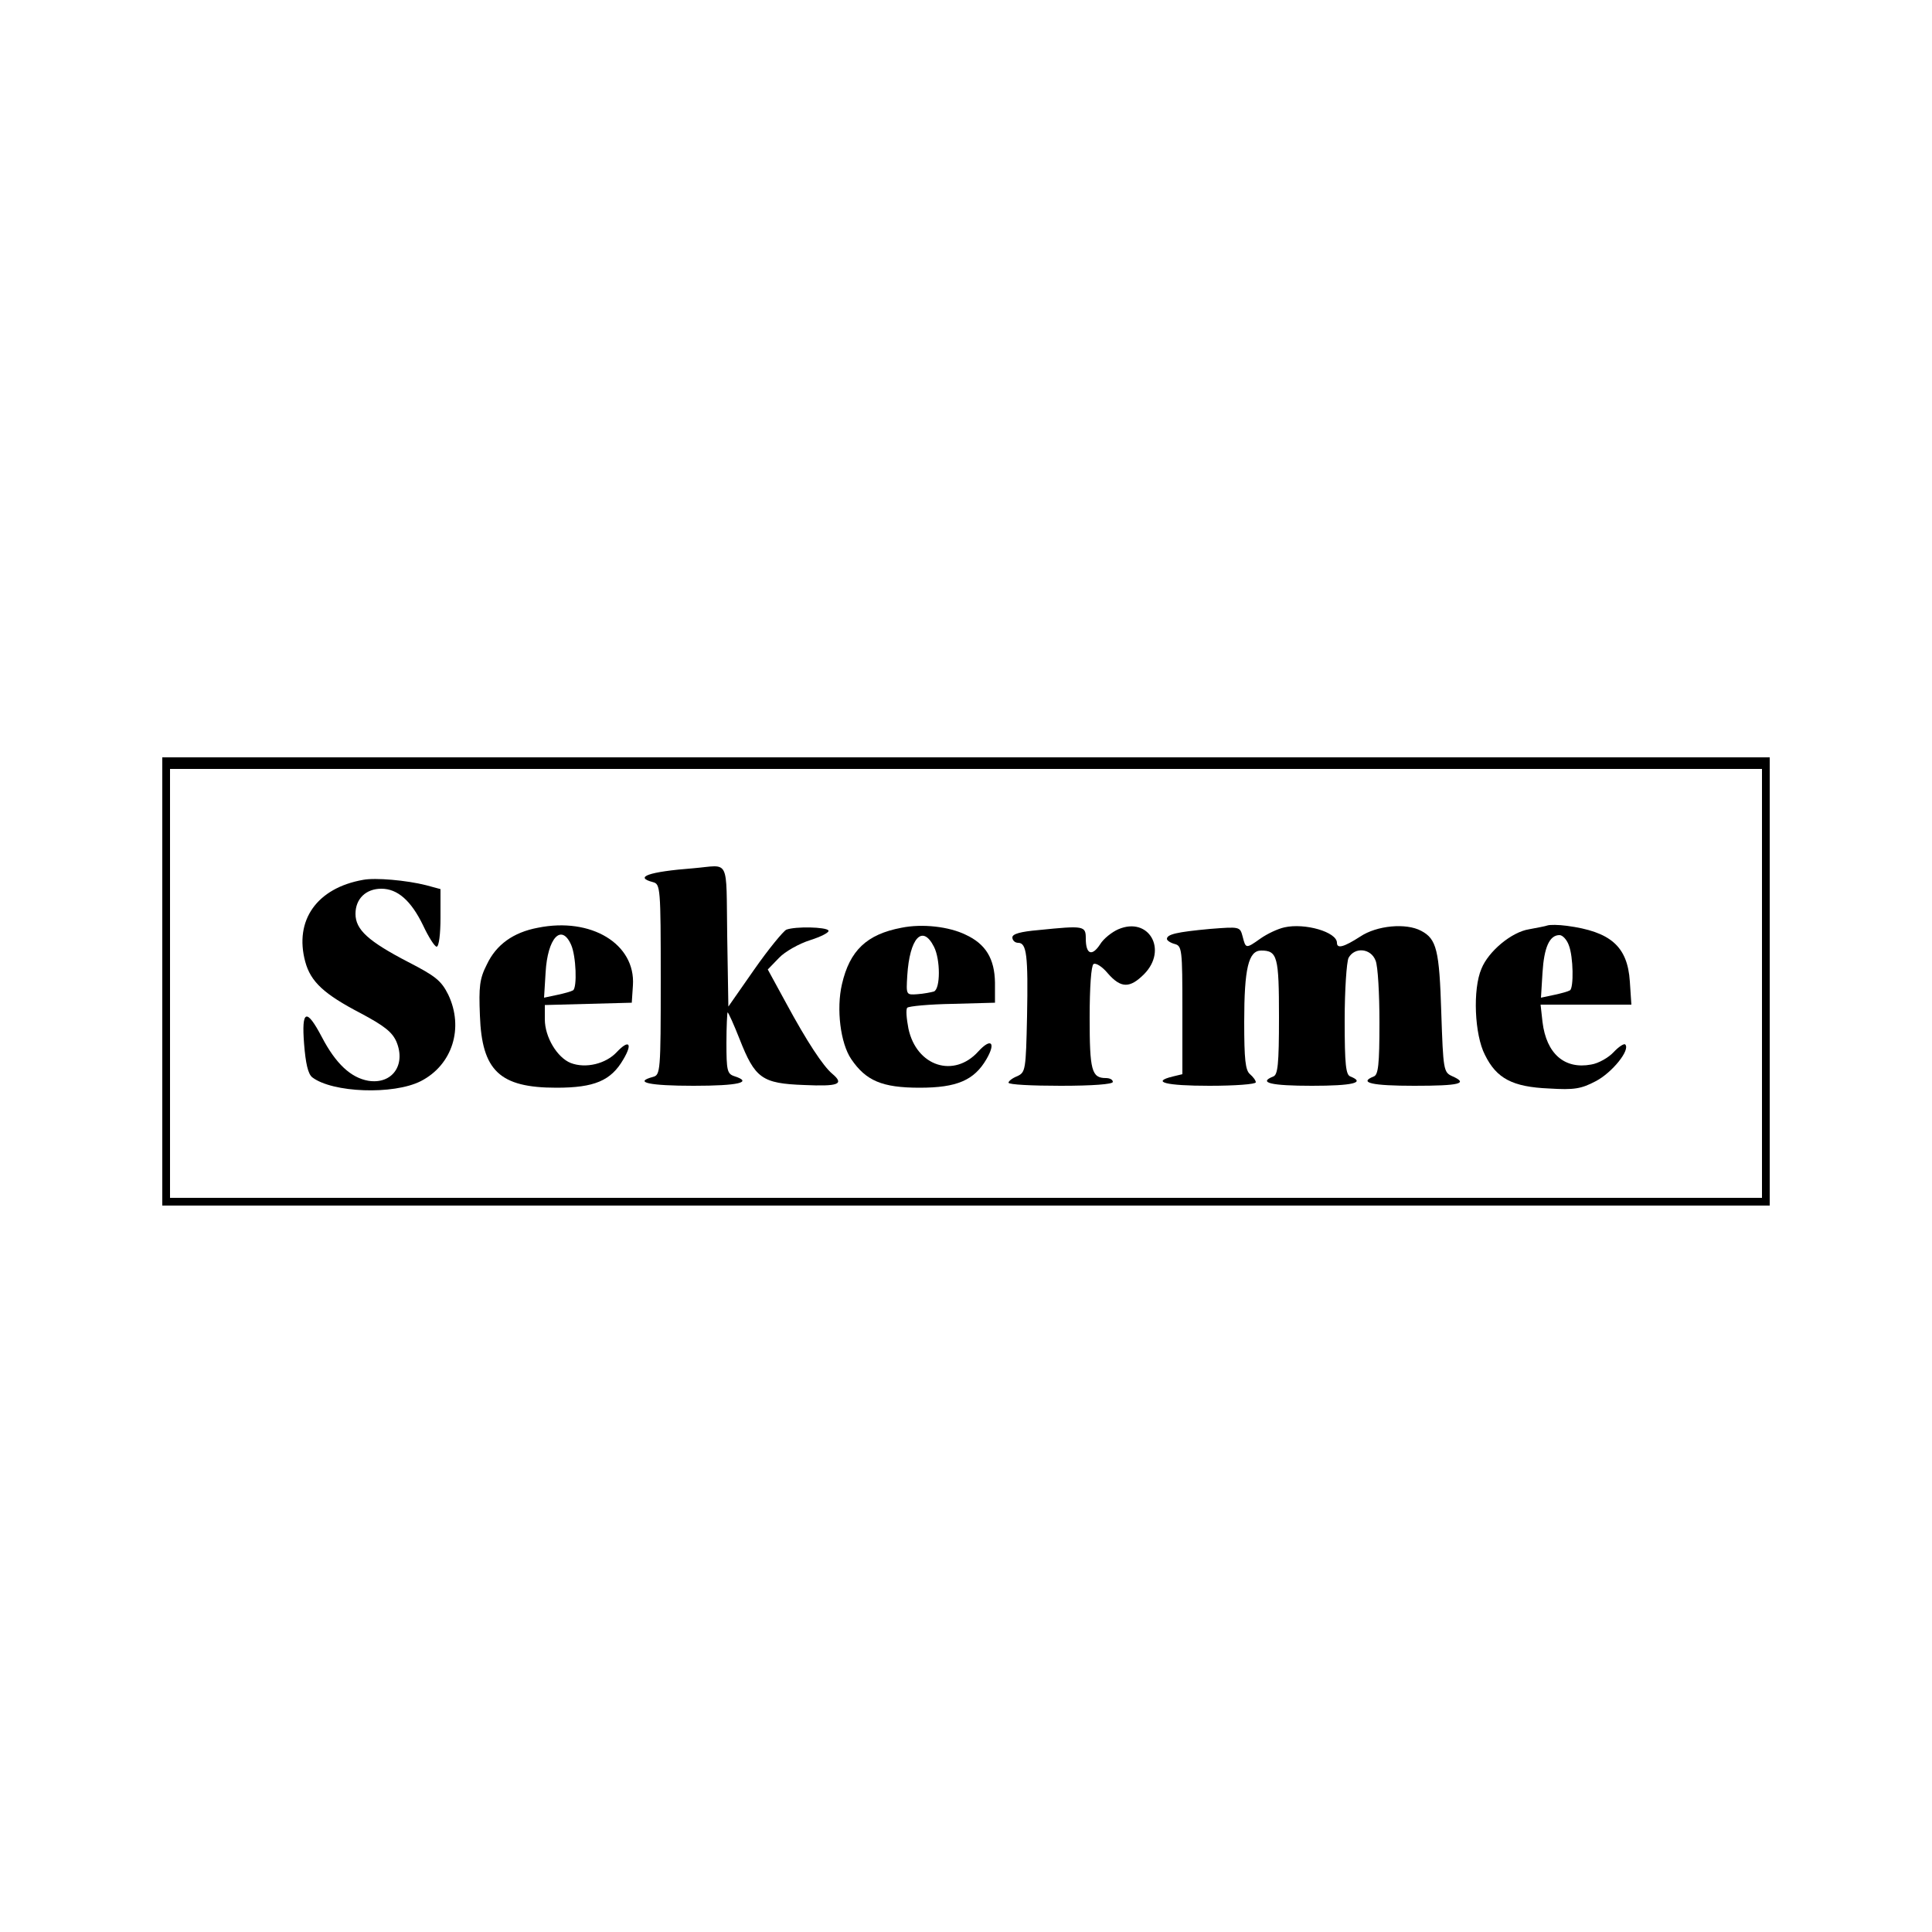 <?xml version="1.0" standalone="no"?>
<!DOCTYPE svg PUBLIC "-//W3C//DTD SVG 20010904//EN"
 "http://www.w3.org/TR/2001/REC-SVG-20010904/DTD/svg10.dtd">
<svg version="1.0" xmlns="http://www.w3.org/2000/svg"
 width="500pt" height="500pt" viewBox="0 0 500 500"
 preserveAspectRatio="xMidYMid meet">

<g transform="translate(0,500) scale(0.1,-0.1)"
fill="#000000" stroke="none">
<path d="M420 2460 l0 -580 2080 0 2080 0 0 580 0 580 -2080 0 -2080 0 0 -580z
m4140 -5 l0 -555 -2060 0 -2060 0 0 555 0 555 2060 0 2060 0 0 -555z"/>
<path d="M1795 2753 c-117 -9 -155 -23 -105 -36 19 -5 20 -14 20 -252 0 -238
-1 -247 -20 -252 -52 -14 -9 -23 105 -23 116 0 155 9 105 25 -18 6 -20 15 -20
86 0 43 2 79 3 79 2 0 16 -31 31 -69 40 -102 58 -115 167 -119 89 -4 105 2 73
29 -24 20 -66 84 -119 182 l-48 88 29 30 c15 16 52 37 81 46 28 9 50 20 47 25
-6 9 -85 11 -109 2 -8 -4 -46 -50 -83 -103 l-67 -96 -3 183 c-3 206 8 183 -87
175z"/>
<path d="M940 2723 c-120 -21 -179 -105 -150 -212 14 -52 49 -84 143 -133 62
-33 82 -49 93 -74 25 -60 -11 -111 -73 -101 -45 8 -84 44 -120 113 -40 76 -53
71 -46 -18 4 -50 10 -77 21 -86 52 -40 210 -46 281 -10 82 42 112 138 71 224
-18 36 -33 48 -103 84 -104 54 -137 84 -137 125 0 39 27 65 67 65 42 0 77 -31
108 -95 14 -30 30 -55 35 -55 6 0 10 33 10 75 l0 74 -37 10 c-51 13 -132 20
-163 14z"/>
<path d="M1392 2599 c-64 -12 -108 -44 -132 -95 -19 -37 -21 -58 -18 -132 5
-143 51 -187 198 -187 98 0 141 18 173 73 25 42 15 53 -17 19 -28 -30 -80 -43
-119 -28 -35 14 -67 67 -67 113 l0 37 113 3 112 3 3 45 c7 107 -108 177 -246
149z m86 -44 c13 -29 16 -111 5 -118 -5 -3 -23 -8 -42 -12 l-33 -7 4 65 c5 90
41 128 66 72z"/>
<path d="M2333 2599 c-90 -17 -134 -59 -154 -146 -15 -64 -4 -153 24 -194 38
-56 80 -74 177 -74 96 0 141 19 173 74 25 43 12 56 -21 20 -63 -70 -160 -39
-181 59 -5 26 -7 50 -3 54 4 4 57 9 117 10 l110 3 0 52 c-1 62 -24 100 -76
124 -43 21 -112 29 -166 18z m84 -49 c17 -33 17 -109 0 -116 -7 -2 -27 -6 -43
-7 -29 -2 -29 -2 -26 48 6 97 39 134 69 75z"/>
<path d="M2894 2595 c-16 -7 -38 -24 -47 -39 -21 -32 -37 -26 -37 15 0 33 -4
34 -122 22 -47 -4 -68 -10 -68 -19 0 -8 7 -14 15 -14 22 0 26 -32 23 -190 -3
-139 -4 -145 -25 -155 -13 -5 -23 -13 -23 -17 0 -5 61 -8 135 -8 83 0 135 4
135 10 0 6 -8 10 -18 10 -37 0 -42 20 -42 156 0 80 4 135 10 139 6 4 23 -7 37
-24 34 -39 57 -39 94 -2 62 63 12 150 -67 116z"/>
<path d="M3324 2600 c-18 -4 -45 -17 -62 -29 -38 -27 -38 -26 -46 5 -7 26 -7
26 -84 20 -87 -8 -112 -14 -112 -26 0 -4 9 -10 20 -13 19 -5 20 -14 20 -171
l0 -166 -25 -6 c-57 -14 -18 -24 95 -24 66 0 120 4 120 9 0 5 -7 14 -15 21
-12 10 -15 38 -15 135 0 139 11 185 44 185 42 0 46 -16 46 -172 0 -123 -3
-150 -15 -154 -40 -16 -5 -24 100 -24 105 0 140 8 100 24 -12 4 -15 30 -15
146 0 78 5 150 10 161 16 29 58 25 70 -7 6 -14 10 -86 10 -160 0 -110 -3 -136
-15 -140 -40 -16 -4 -24 105 -24 119 0 141 6 98 25 -22 10 -23 16 -28 165 -5
161 -12 190 -52 211 -39 21 -115 14 -158 -15 -42 -27 -60 -32 -60 -16 0 28
-83 52 -136 40z"/>
<path d="M4005 2605 c-5 -2 -27 -6 -48 -10 -45 -7 -105 -57 -123 -102 -23 -53
-18 -171 9 -223 30 -61 71 -83 166 -87 65 -4 83 -1 121 19 42 22 90 81 76 95
-3 3 -17 -6 -30 -20 -13 -14 -39 -29 -58 -32 -69 -13 -116 28 -126 110 l-5 45
118 0 117 0 -4 60 c-6 91 -50 129 -163 144 -22 3 -44 3 -50 1z m55 -51 c12
-30 13 -111 3 -117 -5 -3 -23 -8 -42 -12 l-33 -7 4 65 c4 65 18 97 44 97 8 0
19 -12 24 -26z"/>
</g>
</svg>
